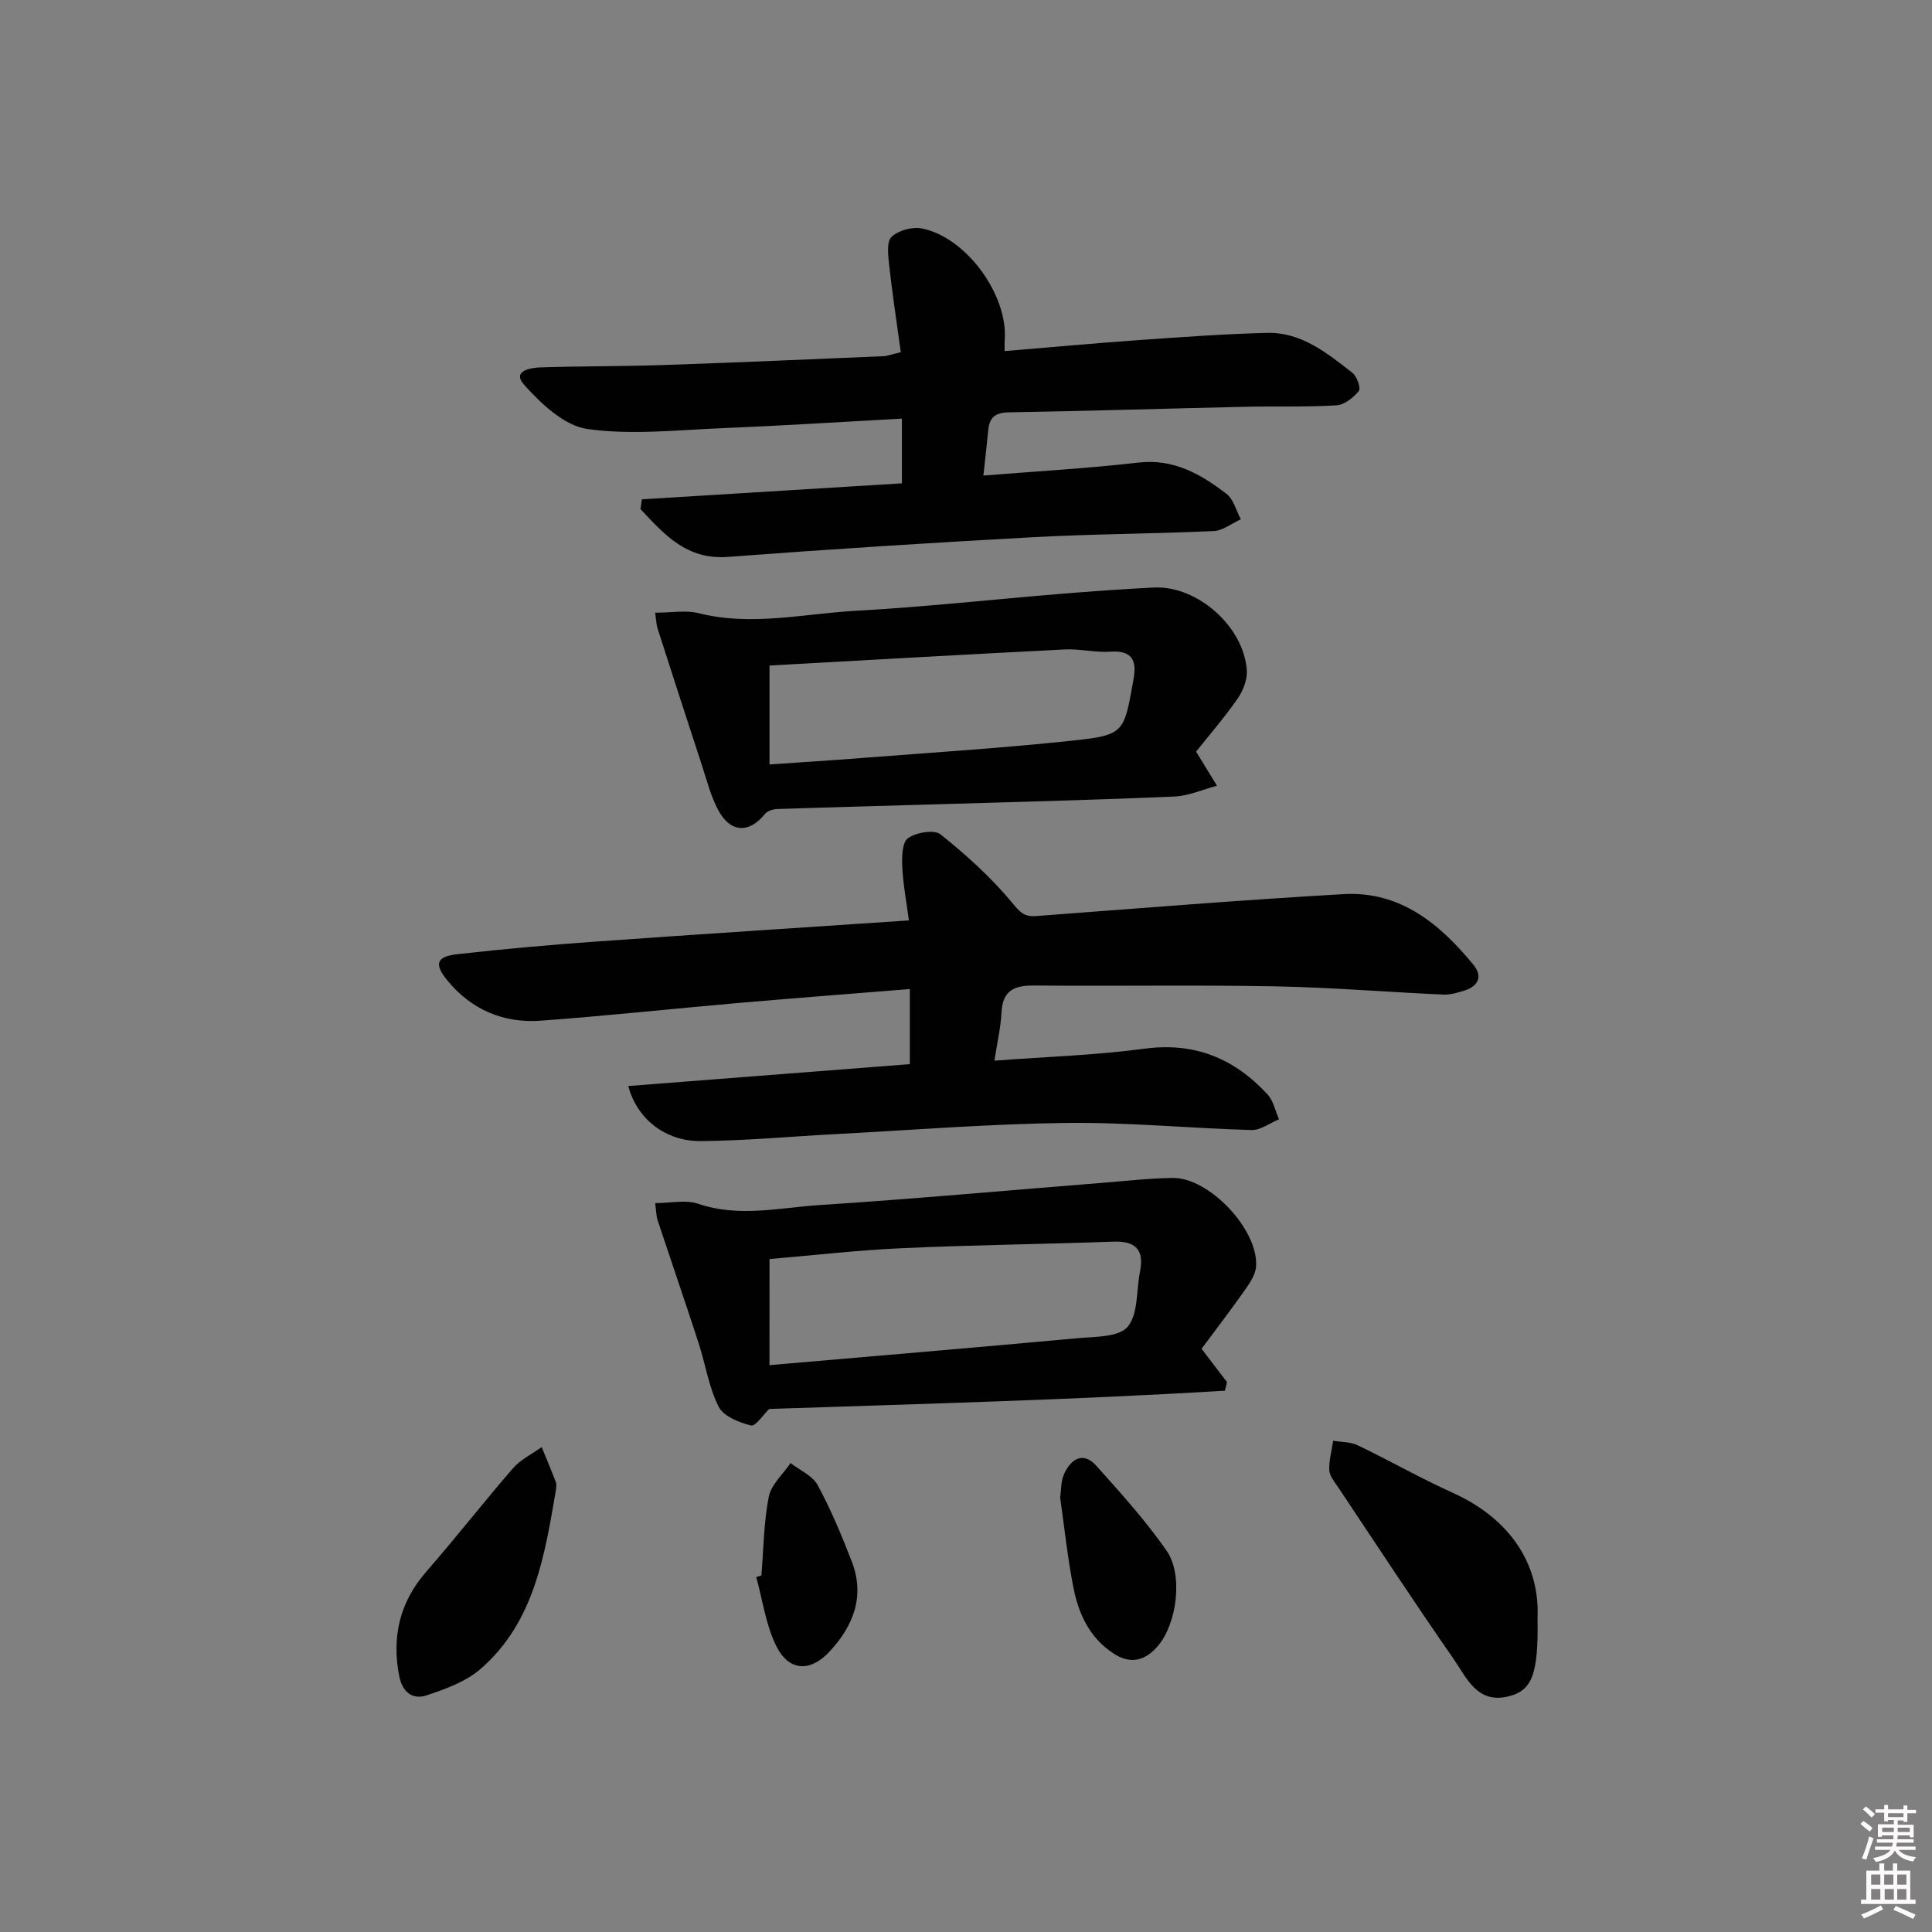 <svg enable-background="new 0 0 400 400" viewBox="0 0 400 400" xmlns="http://www.w3.org/2000/svg"><rect x="0" y="0" width="400" height="400" fill="#808080" stroke="none"/><path d="m385.2 377.6.6-.6c.6.4 1.3.9 1.9 1.5l-.6.7c-.8-.6-1.4-1.1-1.9-1.6zm.3 7.1c.6-1.4 1.1-2.9 1.5-4.5.3.1.6.3.9.4-.5 1.4-1 2.9-1.5 4.4l-.9-.2zm.2-10.1.6-.6c.7.5 1.3 1.1 1.9 1.6l-.7.7c-.6-.6-1.2-1.2-1.8-1.7zm8.4-.8h.8v.9h1.8v.7h-1.8v1.8h-.8v-.3h-1.2v.9h3.3v2.6h-.8v-.4h-2.5c0 .3 0 .6-.1.8h3.4v.7h-3.5c0 .3-.1.6-.1.8h4v.7h-3.5c.7.9 1.9 1.3 3.6 1.5-.2.2-.4.5-.6.9-1.9-.3-3.2-1.1-3.8-2.3-.5 1.1-1.8 2-3.9 2.4-.2-.3-.4-.5-.6-.8 1.9-.4 3.1-.9 3.6-1.7h-3.2v-.7h3.5c.1-.2.1-.5.2-.8h-3.3v-.7h3.4c0-.2 0-.5 0-.8h-2.4v.3h-.8v-2.6h3.3v-.9h-1.2v.3h-.8v-1.8h-1.8v-.7h1.8v-.9h.8v.9h3.2zm-4.4 5.5h2.4c0-.3 0-.6 0-.9h-2.4zm1.2-3.1h3.2v-.8h-3.2zm4.4 2.2h-2.4v.9h2.5v-.9z" fill="#fcfafa"/><path d="m389.2 385.8h.9v1.5h1.8v-1.5h.9v1.5h2.7v6h1.1v.9h-11.3v-.9h1.1v-6h2.7v-1.5zm.2 8.7.5.8c-1.2.6-2.5 1.3-4 1.9-.2-.3-.3-.6-.6-.8 1.6-.6 3-1.3 4.1-1.9zm-2-4.3h1.9v-2.1h-1.9zm0 3.1h1.9v-2.2h-1.9zm2.7-3.1h1.9v-2.1h-1.9zm.1 3.1h1.9v-2.2h-1.9zm2.3 1.3c1.4.6 2.7 1.2 4.1 1.8l-.5.9c-1.5-.7-2.8-1.4-4.1-1.9zm2.2-6.5h-1.9v2.1h1.9zm-1.9 5.2h1.9v-2.2h-1.9z" fill="#fcfafa"/><g fill="#010101"><path d="m130.08 224.85c19.46-1.51 38.72-3.01 58.29-4.53 0-4.96 0-10.01 0-15.55-12.17.99-23.92 1.88-35.66 2.9-13.58 1.18-27.14 2.66-40.73 3.65-7.74.57-14.42-2.28-19.39-8.37-2.77-3.38-2.22-4.92 2.12-5.4 9.41-1.06 18.84-1.9 28.28-2.58 21.38-1.53 42.77-2.9 65.19-4.41-.49-3.7-1.19-7.35-1.37-11.02-.1-2.06-.05-5.14 1.18-6.01 1.68-1.19 5.42-1.83 6.74-.78 5.36 4.29 10.54 8.97 14.9 14.24 1.6 1.94 2.45 2.85 4.86 2.67 21.21-1.59 42.42-3.32 63.66-4.54 11.74-.67 19.96 6.15 26.93 14.66 1.94 2.38.99 4.4-1.89 5.31-1.41.44-2.92.89-4.36.83-11.62-.52-23.23-1.49-34.85-1.71-16.61-.31-33.24-.01-49.86-.17-4.14-.04-6.55 1.03-6.77 5.59-.15 3.11-.89 6.19-1.47 9.97 10.7-.81 20.96-1.12 31.08-2.48 10.42-1.4 18.61 2.05 25.46 9.45 1.23 1.32 1.61 3.43 2.39 5.17-1.91.78-3.84 2.28-5.73 2.22-12.8-.36-25.59-1.63-38.37-1.47-15.94.2-31.87 1.48-47.8 2.32-9.3.49-18.59 1.37-27.9 1.44-7.23.04-13.15-4.58-14.93-11.4z"/><path d="m132.89 103.38c17.9-1.1 35.8-2.2 53.84-3.31 0-4.61 0-8.7 0-13.4-12.67.69-25.05 1.48-37.44 1.99-9.25.38-18.67 1.45-27.73.15-4.74-.68-9.5-5.2-13.01-9.1-2.66-2.97 1.31-3.58 3.47-3.65 8.48-.27 16.98-.2 25.46-.49 15.12-.51 30.23-1.18 45.34-1.82.96-.04 1.9-.42 3.68-.83-.84-6.13-1.76-12.16-2.43-18.22-.21-1.92-.52-4.71.53-5.68 1.43-1.33 4.28-2.11 6.25-1.72 9.22 1.8 17.9 13.83 17.16 23.14-.05.62-.01 1.25-.01 2.25 9.52-.79 18.73-1.64 27.94-2.29 8.78-.62 17.58-1.26 26.38-1.48 7.12-.18 12.44 4.19 17.69 8.27.93.72 1.78 3.18 1.32 3.75-1.11 1.38-2.97 2.88-4.62 2.98-6.14.38-12.32.15-18.48.29-16.46.37-32.93.88-49.39 1.16-2.73.05-3.96 1.02-4.22 3.59-.31 3.09-.66 6.18-1.02 9.5 11.03-.89 21.6-1.48 32.1-2.69 7.32-.84 12.92 2.41 18.23 6.47 1.47 1.12 2 3.48 2.97 5.27-1.87.85-3.71 2.35-5.62 2.44-12.46.58-24.95.59-37.4 1.27-21.07 1.15-42.13 2.49-63.17 4.08-8.6.65-13.2-4.69-18.11-9.9.1-.7.19-1.36.29-2.02z"/><path d="m248.77 279.25c2.15 2.81 3.71 4.85 5.27 6.9-.15.59-.29 1.18-.44 1.78-31.46 1.9-62.97 2.73-94.35 3.78-1.17 1.12-2.81 3.66-3.77 3.42-2.47-.61-5.7-1.91-6.7-3.9-2.05-4.07-2.72-8.81-4.16-13.22-2.76-8.47-5.66-16.9-8.46-25.35-.3-.91-.29-1.92-.52-3.57 3.2 0 6.34-.75 8.92.14 8.44 2.88 16.84.8 25.18.26 19.56-1.27 39.08-3.05 58.62-4.61 4.8-.38 9.61-.93 14.42-1 7.56-.11 17.76 10.69 17.28 18.29-.1 1.63-1.2 3.32-2.19 4.73-2.94 4.2-6.07 8.27-9.1 12.35zm-89.46 3.39c21.49-1.86 42.65-3.64 63.79-5.58 3.61-.33 8.54-.19 10.37-2.37 2.22-2.63 1.77-7.5 2.55-11.39.92-4.59-.92-6.4-5.56-6.23-14.62.53-29.25.69-43.86 1.36-9.08.41-18.14 1.47-27.28 2.24-.01 7.45-.01 14.52-.01 21.97z"/><path d="m135.64 126.85c3.42 0 6.35-.56 8.98.1 10.97 2.77 21.8.1 32.65-.5 14.09-.78 28.14-2.33 42.21-3.49 6.47-.53 12.94-1 19.42-1.32 9.01-.44 18.7 8.14 19.24 17.23.11 1.91-.8 4.18-1.93 5.81-2.74 3.93-5.89 7.57-8.57 10.93 1.66 2.72 2.99 4.89 4.32 7.07-2.94.77-5.85 2.1-8.81 2.23-15.13.67-30.27 1.05-45.41 1.5-12.27.37-24.55.68-36.82 1.09-.88.03-2.05.39-2.55 1.02-3.26 4.07-7.16 3.94-9.69-.83-1.53-2.89-2.35-6.17-3.38-9.32-3.09-9.42-6.14-18.85-9.17-28.29-.24-.76-.25-1.59-.49-3.23zm23.68 10.94v20.48c6.63-.46 12.91-.85 19.18-1.34 14.57-1.14 29.17-2.05 43.69-3.61 10.47-1.12 10.52-1.61 12.4-12.16.03-.16.05-.33.08-.49.73-3.85-.2-6.06-4.79-5.75-3.12.22-6.3-.62-9.43-.46-20.21 1.02-40.43 2.18-61.13 3.33z"/><path d="m318.33 334.93c.21 11.85-1.16 15.11-6.09 16.3-6.44 1.56-8.62-3.91-11.3-7.78-8.16-11.74-16-23.7-23.93-35.59-.73-1.09-1.75-2.29-1.8-3.47-.08-2.02.51-4.07.81-6.1 1.7.29 3.58.22 5.08.94 6.6 3.17 12.98 6.81 19.64 9.82 12.62 5.7 18.07 15.53 17.59 25.88z"/><path d="m115.12 308.38c-2.34 13.57-4.44 27.38-15.56 37.1-3.06 2.68-7.33 4.23-11.3 5.54-2.84.94-4.97-.7-5.61-4.01-1.57-8.17.09-15.31 5.66-21.68 6.1-6.98 11.8-14.32 17.88-21.32 1.58-1.82 3.95-2.96 5.96-4.41.99 2.43 2.01 4.85 2.95 7.3.16.43.02.99.02 1.48z"/><path d="m219.49 310.05c.23-1.47.13-3.43.87-4.99 1.41-3 3.9-4.62 6.61-1.6 5.08 5.67 10.22 11.36 14.56 17.59 3.5 5.02 2.12 15.2-1.84 19.78-2.55 2.94-5.57 3.88-9.19 1.48-4.96-3.28-7.21-8.22-8.27-13.68-1.19-6.01-1.82-12.13-2.74-18.58z"/><path d="m157.64 326.19c.45-5.45.48-10.99 1.53-16.32.5-2.52 2.94-4.65 4.51-6.96 1.92 1.5 4.55 2.61 5.61 4.57 2.74 5.07 4.99 10.45 7.07 15.84 2.78 7.2.28 13.39-4.66 18.67-3.94 4.22-8.32 4.04-10.92-1.08-2.22-4.39-2.87-9.57-4.21-14.4.36-.11.71-.22 1.07-.32z"/></g></svg>
